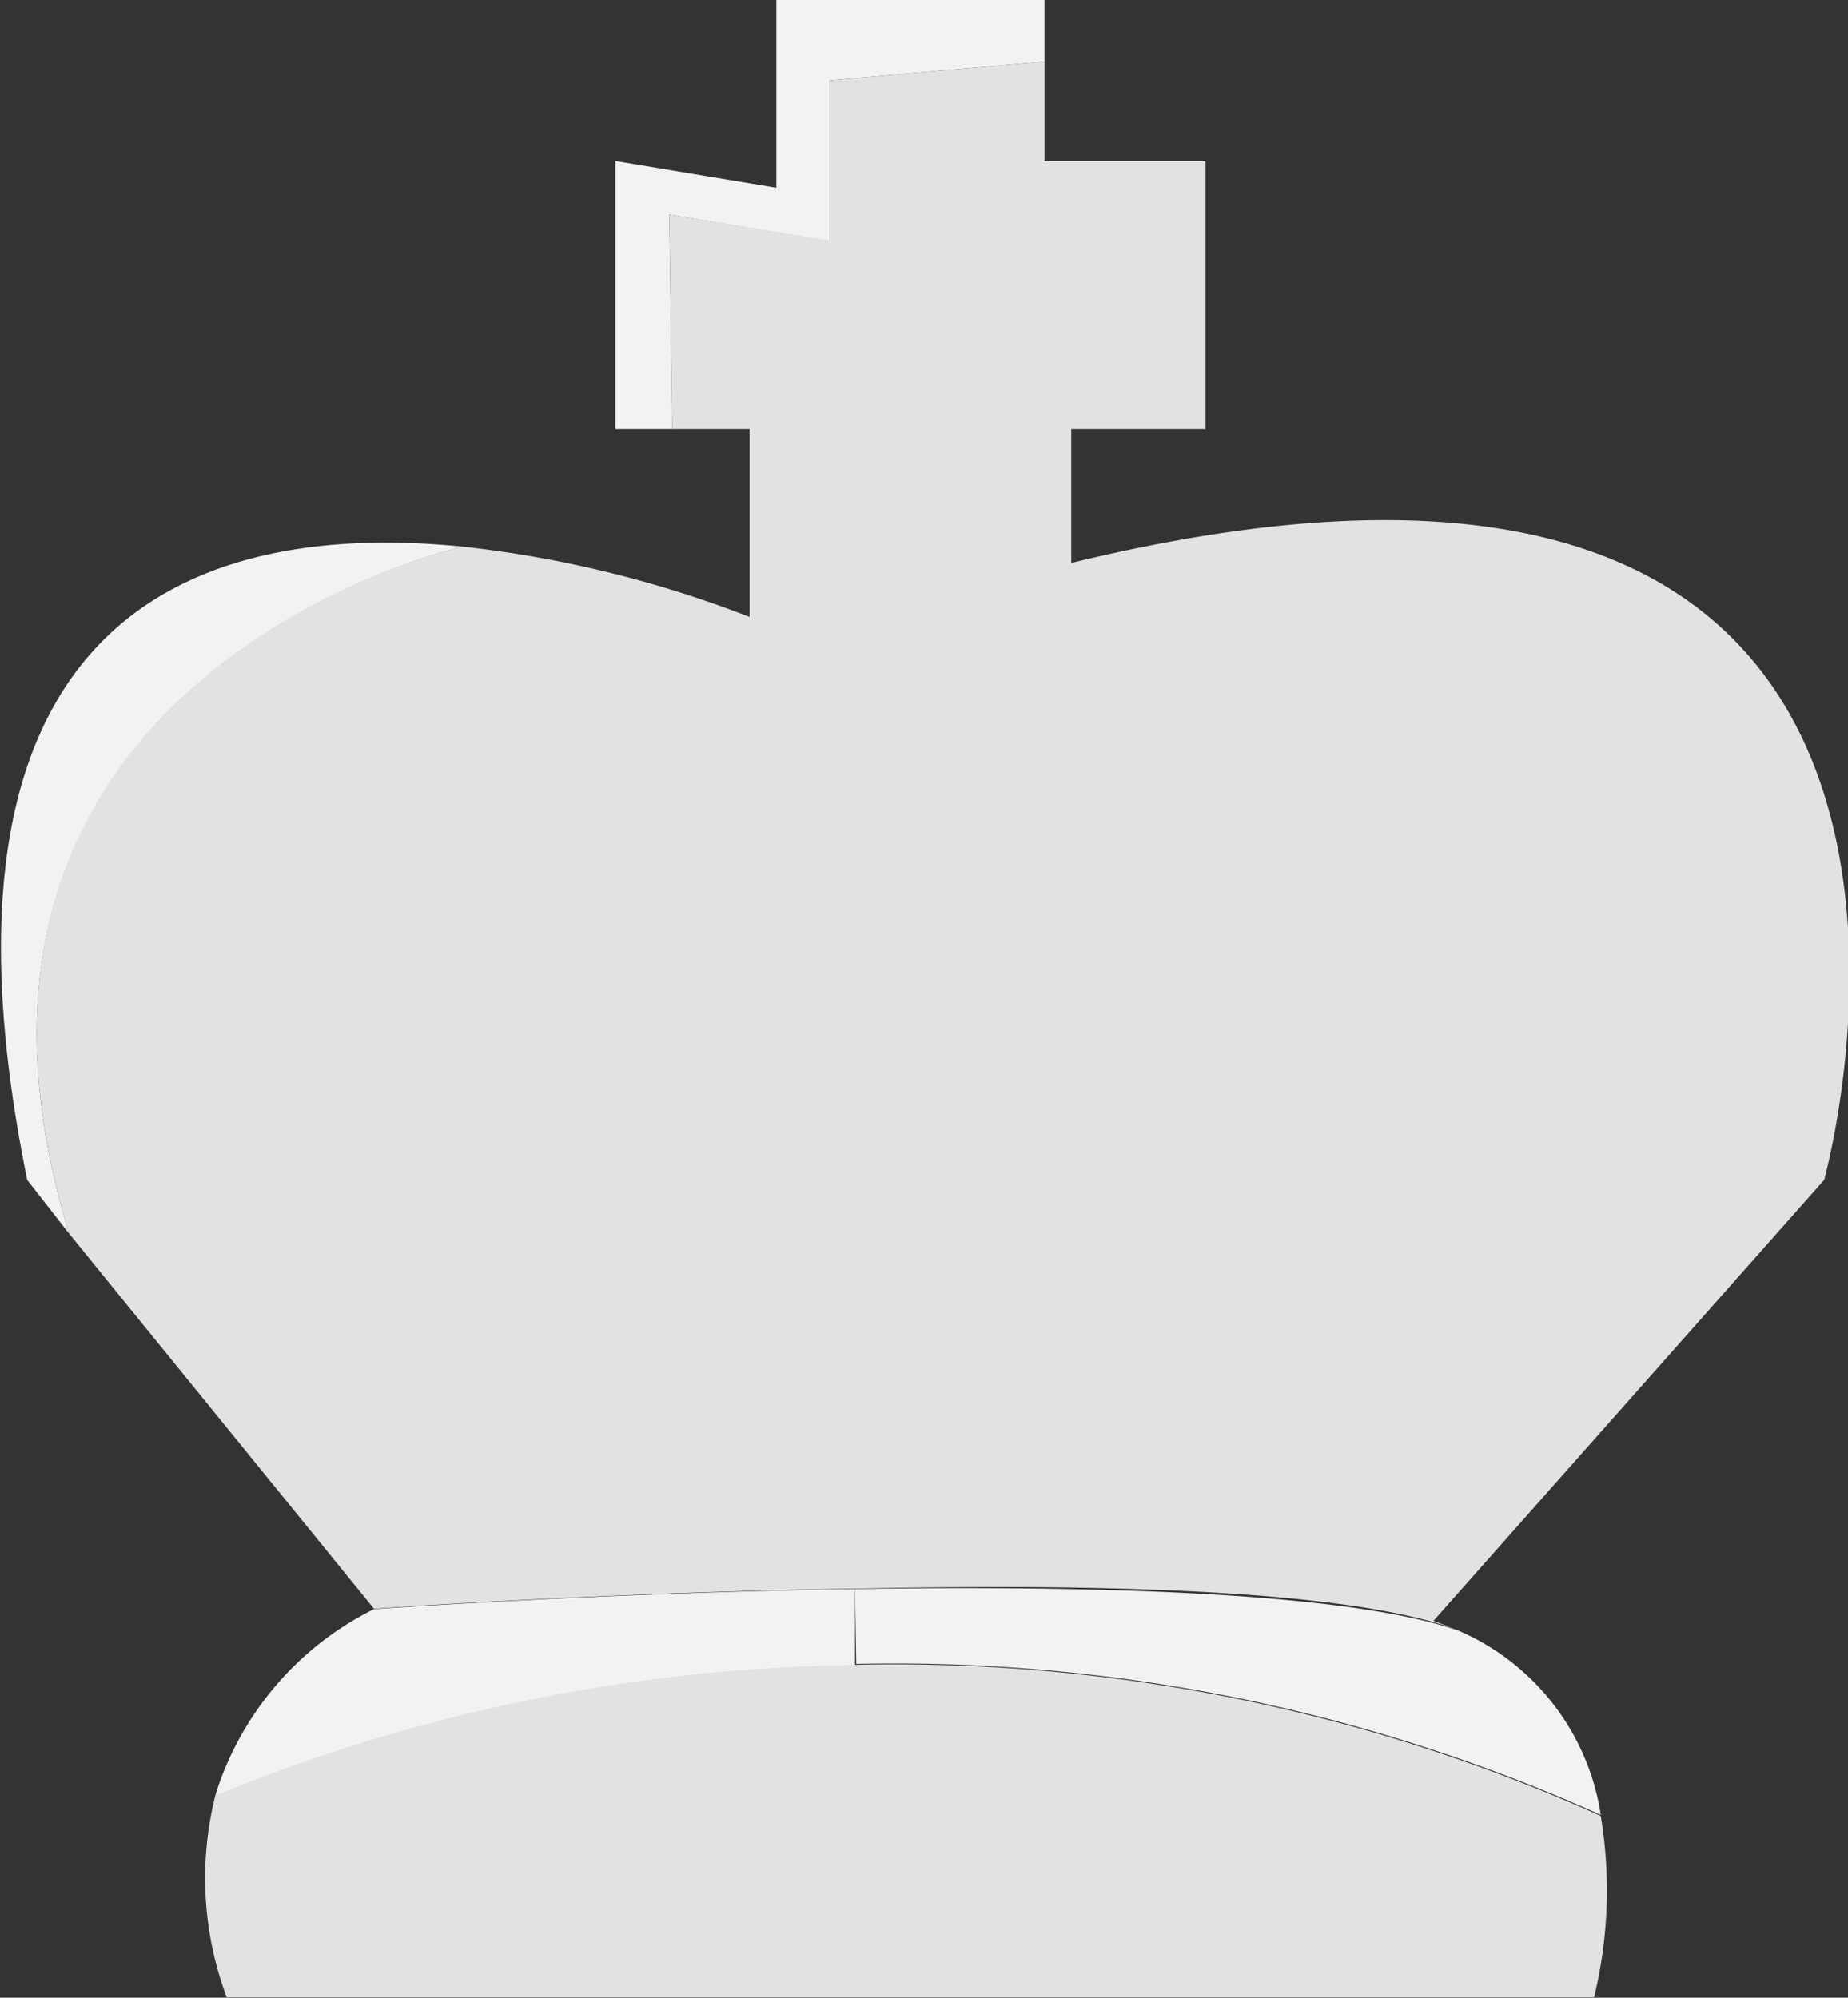 <svg xmlns="http://www.w3.org/2000/svg" viewBox="0 0 44.18 47.76"><rect x="0" y="0" width="44.18" height="47.76" fill="#333333" stroke="none"/><defs><style>.cls-1{fill:#e2e2e2;}.cls-2{fill:#f2f2f2;}</style></defs><title>Asset 12</title><g id="Layer_2" data-name="Layer 2"><g id="Layer_1-2" data-name="Layer 1"><path class="cls-1" d="M38.52,43.67A10.82,10.82,0,0,1,38.36,48H5.67a8.12,8.12,0,0,1-.27-4.83,41.55,41.55,0,0,1,15.31-3.12,41.18,41.18,0,0,1,17.8,3.61Z" transform="translate(-0.25 -0.25)"/><path class="cls-2" d="M20.69,38.24c5.65-.09,11.79.07,14.44,1a5.74,5.74,0,0,1,3.39,4.4h0a41.18,41.18,0,0,0-17.8-3.61Z" transform="translate(-0.25 -0.25)"/><path class="cls-2" d="M5.42,43.1a7.43,7.43,0,0,1,3.77-4.38s5.47-.39,11.5-.48l0,1.82A41.55,41.55,0,0,0,5.4,43.18Z" transform="translate(-0.25 -0.25)"/><polygon class="cls-2" points="19.84 1.92 19.84 5.77 16 5.13 16.07 10.26 14.71 10.26 14.71 3.85 18.56 4.49 18.56 0 24.97 0 24.97 1.47 19.84 1.92"/><path class="cls-1" d="M1.9,29.74c-4.09-13.46,9.41-16.42,9.41-16.42h0A27,27,0,0,1,18.17,15V10.51H16.32l-.07-5.13L20.09,6V2.17l5.13-.45V4.1h3.85v6.41H25.86v3.2c23.72-5.77,18,14.75,18,14.75L34.52,39l.61.23c-2.65-1-8.79-1.12-14.44-1-6,.09-11.5.48-11.5.48Z" transform="translate(-0.25 -0.25)"/><path class="cls-2" d="M11.31,13.32s-13.5,3-9.41,16.42l-1-1.28C-1.92,14.59,5.35,12.72,11.31,13.32Z" transform="translate(-0.25 -0.25)"/></g></g></svg>